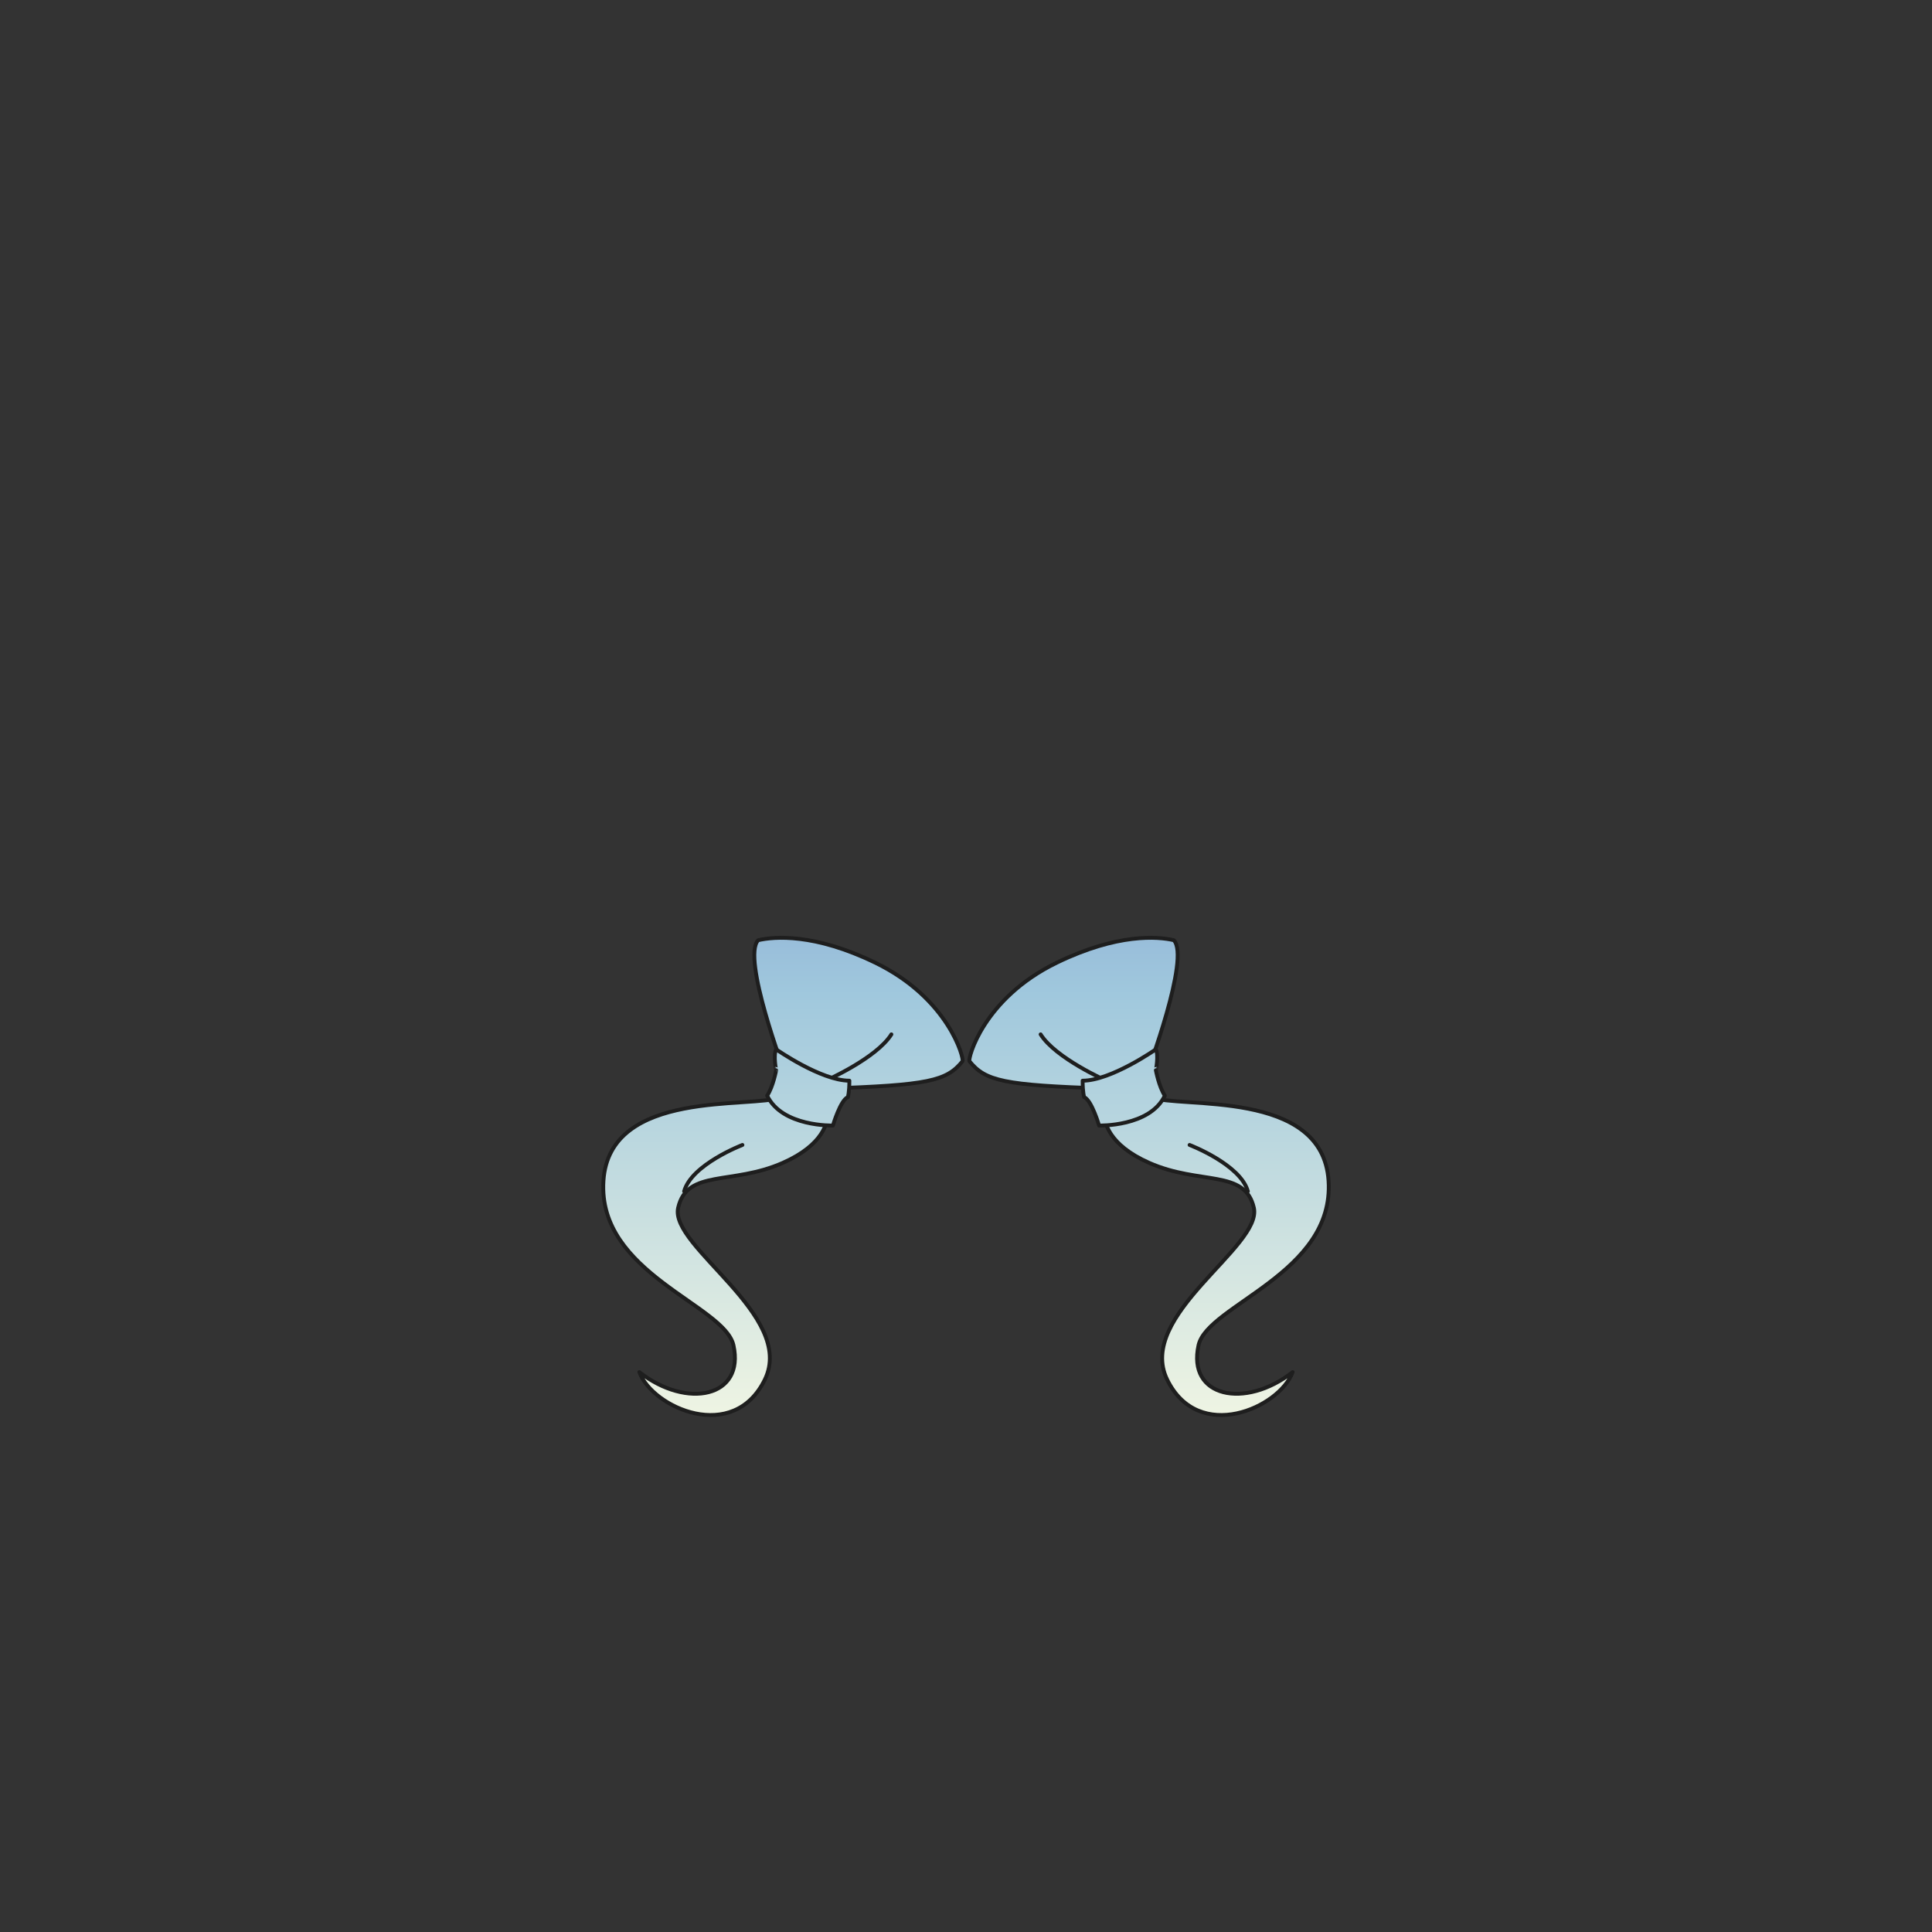 <svg xmlns="http://www.w3.org/2000/svg" width="500" height="500" version="1.1"><rect width="100%" height="100%" fill="#333333" stroke="none"/><g id="x073"><g><g><g><linearGradient id="hair3XMLID_1111_" gradientUnits="userSpaceOnUse" x1="314.823" y1="385" x2="314.823" y2="130"><stop offset="0" style="stop-color:#FCFCE4"></stop><stop offset="0.5" style="stop-color:#A0C8DD"></stop><stop offset="1" style="stop-color:#5D6EC5"></stop></linearGradient><path style="fill:url(#hair3XMLID_1111_);stroke:#1E1E1E;stroke-linecap:round;stroke-linejoin:round;" d="M285.818,287.416c0,0-0.057,0.28-0.057,0.773c0,2.101,1.012,8.065,11.658,12.763c13.15,5.803,24.754,1.548,27.074,11.603c2.32,10.057-30.555,27.849-22.434,44.479c8.123,16.63,29.008,7.348,32.488-1.935c-12.375,9.67-27.361,6.515-24.365-6.962c2.322-10.442,35.195-18.563,33.648-42.543c-1.547-23.98-38.676-18.566-46.025-21.659"></path><path style="fill:none;stroke:#1E1E1E;stroke-linecap:round;stroke-linejoin:round;" d="M307.863,296.313c0,0,13.15,5.027,15.084,11.989"></path></g><g><linearGradient id="hair3XMLID_1112_" gradientUnits="userSpaceOnUse" x1="277.822" y1="385" x2="277.822" y2="130"><stop offset="0" style="stop-color:#FCFCE4"></stop><stop offset="0.5" style="stop-color:#A0C8DD"></stop><stop offset="1" style="stop-color:#5D6EC5"></stop></linearGradient><path style="fill:url(#hair3XMLID_1112_);stroke:#1E1E1E;stroke-linecap:round;stroke-linejoin:round;" d="M303.779,243.325c4.365,4.448-6.961,34.422-6.961,34.422s1.117,2.285,2.576,5.385c-3.584,1.91-7.137,3.921-10.752,5.734c-0.949-2.48-1.855-4.9-2.674-7.15c-26.281-0.874-30.926-1.953-35.067-7.063c-0.47-0.581,3.481-16.245,22.625-25.527C289.248,241.504,299.635,242.358,303.779,243.325z"></path><g><path style="fill:none;stroke:#1E1E1E;stroke-linecap:round;stroke-linejoin:round;" d="M286.332,279.681c0,0-13.15-5.802-17.02-11.989"></path></g></g><linearGradient id="hair3XMLID_1113_" gradientUnits="userSpaceOnUse" x1="290.823" y1="385" x2="290.823" y2="130"><stop offset="0" style="stop-color:#FCFCE4"></stop><stop offset="0.5" style="stop-color:#A0C8DD"></stop><stop offset="1" style="stop-color:#5D6EC5"></stop></linearGradient><path style="fill:url(#hair3XMLID_1113_);stroke:#1E1E1E;stroke-linecap:round;stroke-linejoin:round;" d="M299.137,271.559c0,0-11.602,8.122-18.949,8.122c0,3.095,0.387,4.255,0.387,4.255c1.934,0.772,3.867,7.348,3.867,7.348s13.15,0.388,17.018-7.734c-1.547-2.321-2.322-6.575-2.322-6.575S299.912,273.106,299.137,271.559z"></path></g><g><g><linearGradient id="hair3XMLID_1114_" gradientUnits="userSpaceOnUse" x1="185.177" y1="385" x2="185.177" y2="130"><stop offset="0" style="stop-color:#FCFCE4"></stop><stop offset="0.5" style="stop-color:#A0C8DD"></stop><stop offset="1" style="stop-color:#5D6EC5"></stop></linearGradient><path style="fill:url(#hair3XMLID_1114_);stroke:#1E1E1E;stroke-linecap:round;stroke-linejoin:round;" d="M214.182,287.416c0,0,0.057,0.28,0.057,0.773c0,2.101-1.012,8.065-11.659,12.763c-13.15,5.803-24.753,1.548-27.073,11.603c-2.321,10.057,30.555,27.849,22.433,44.479c-8.123,16.63-29.008,7.348-32.488-1.935c12.375,9.67,27.361,6.515,24.365-6.962c-2.321-10.442-35.195-18.563-33.647-42.543c1.546-23.98,38.676-18.566,46.024-21.659"></path><path style="fill:none;stroke:#1E1E1E;stroke-linecap:round;stroke-linejoin:round;" d="M192.136,296.313c0,0-13.15,5.027-15.083,11.989"></path></g><g><linearGradient id="hair3XMLID_1115_" gradientUnits="userSpaceOnUse" x1="222.177" y1="385" x2="222.177" y2="130"><stop offset="0" style="stop-color:#FCFCE4"></stop><stop offset="0.5" style="stop-color:#A0C8DD"></stop><stop offset="1" style="stop-color:#5D6EC5"></stop></linearGradient><path style="fill:url(#hair3XMLID_1115_);stroke:#1E1E1E;stroke-linecap:round;stroke-linejoin:round;" d="M196.221,243.325c-4.365,4.448,6.961,34.422,6.961,34.422s-1.118,2.285-2.576,5.385c3.583,1.91,7.137,3.921,10.752,5.734c0.949-2.48,1.854-4.9,2.674-7.15c26.28-0.874,30.925-1.953,35.066-7.063c0.47-0.581-3.481-16.245-22.626-25.527C210.752,241.504,200.366,242.358,196.221,243.325z"></path><g><path style="fill:none;stroke:#1E1E1E;stroke-linecap:round;stroke-linejoin:round;" d="M213.667,279.681c0,0,13.15-5.802,17.02-11.989"></path></g></g><linearGradient id="hair3XMLID_1116_" gradientUnits="userSpaceOnUse" x1="209.177" y1="385" x2="209.177" y2="130"><stop offset="0" style="stop-color:#FCFCE4"></stop><stop offset="0.5" style="stop-color:#A0C8DD"></stop><stop offset="1" style="stop-color:#5D6EC5"></stop></linearGradient><path style="fill:url(#hair3XMLID_1116_);stroke:#1E1E1E;stroke-linecap:round;stroke-linejoin:round;" d="M200.863,271.559c0,0,11.603,8.122,18.95,8.122c0,3.095-0.387,4.255-0.387,4.255c-1.934,0.772-3.868,7.348-3.868,7.348s-13.149,0.388-17.017-7.734c1.547-2.321,2.321-6.575,2.321-6.575S200.088,273.106,200.863,271.559z"></path></g></g></g></svg>